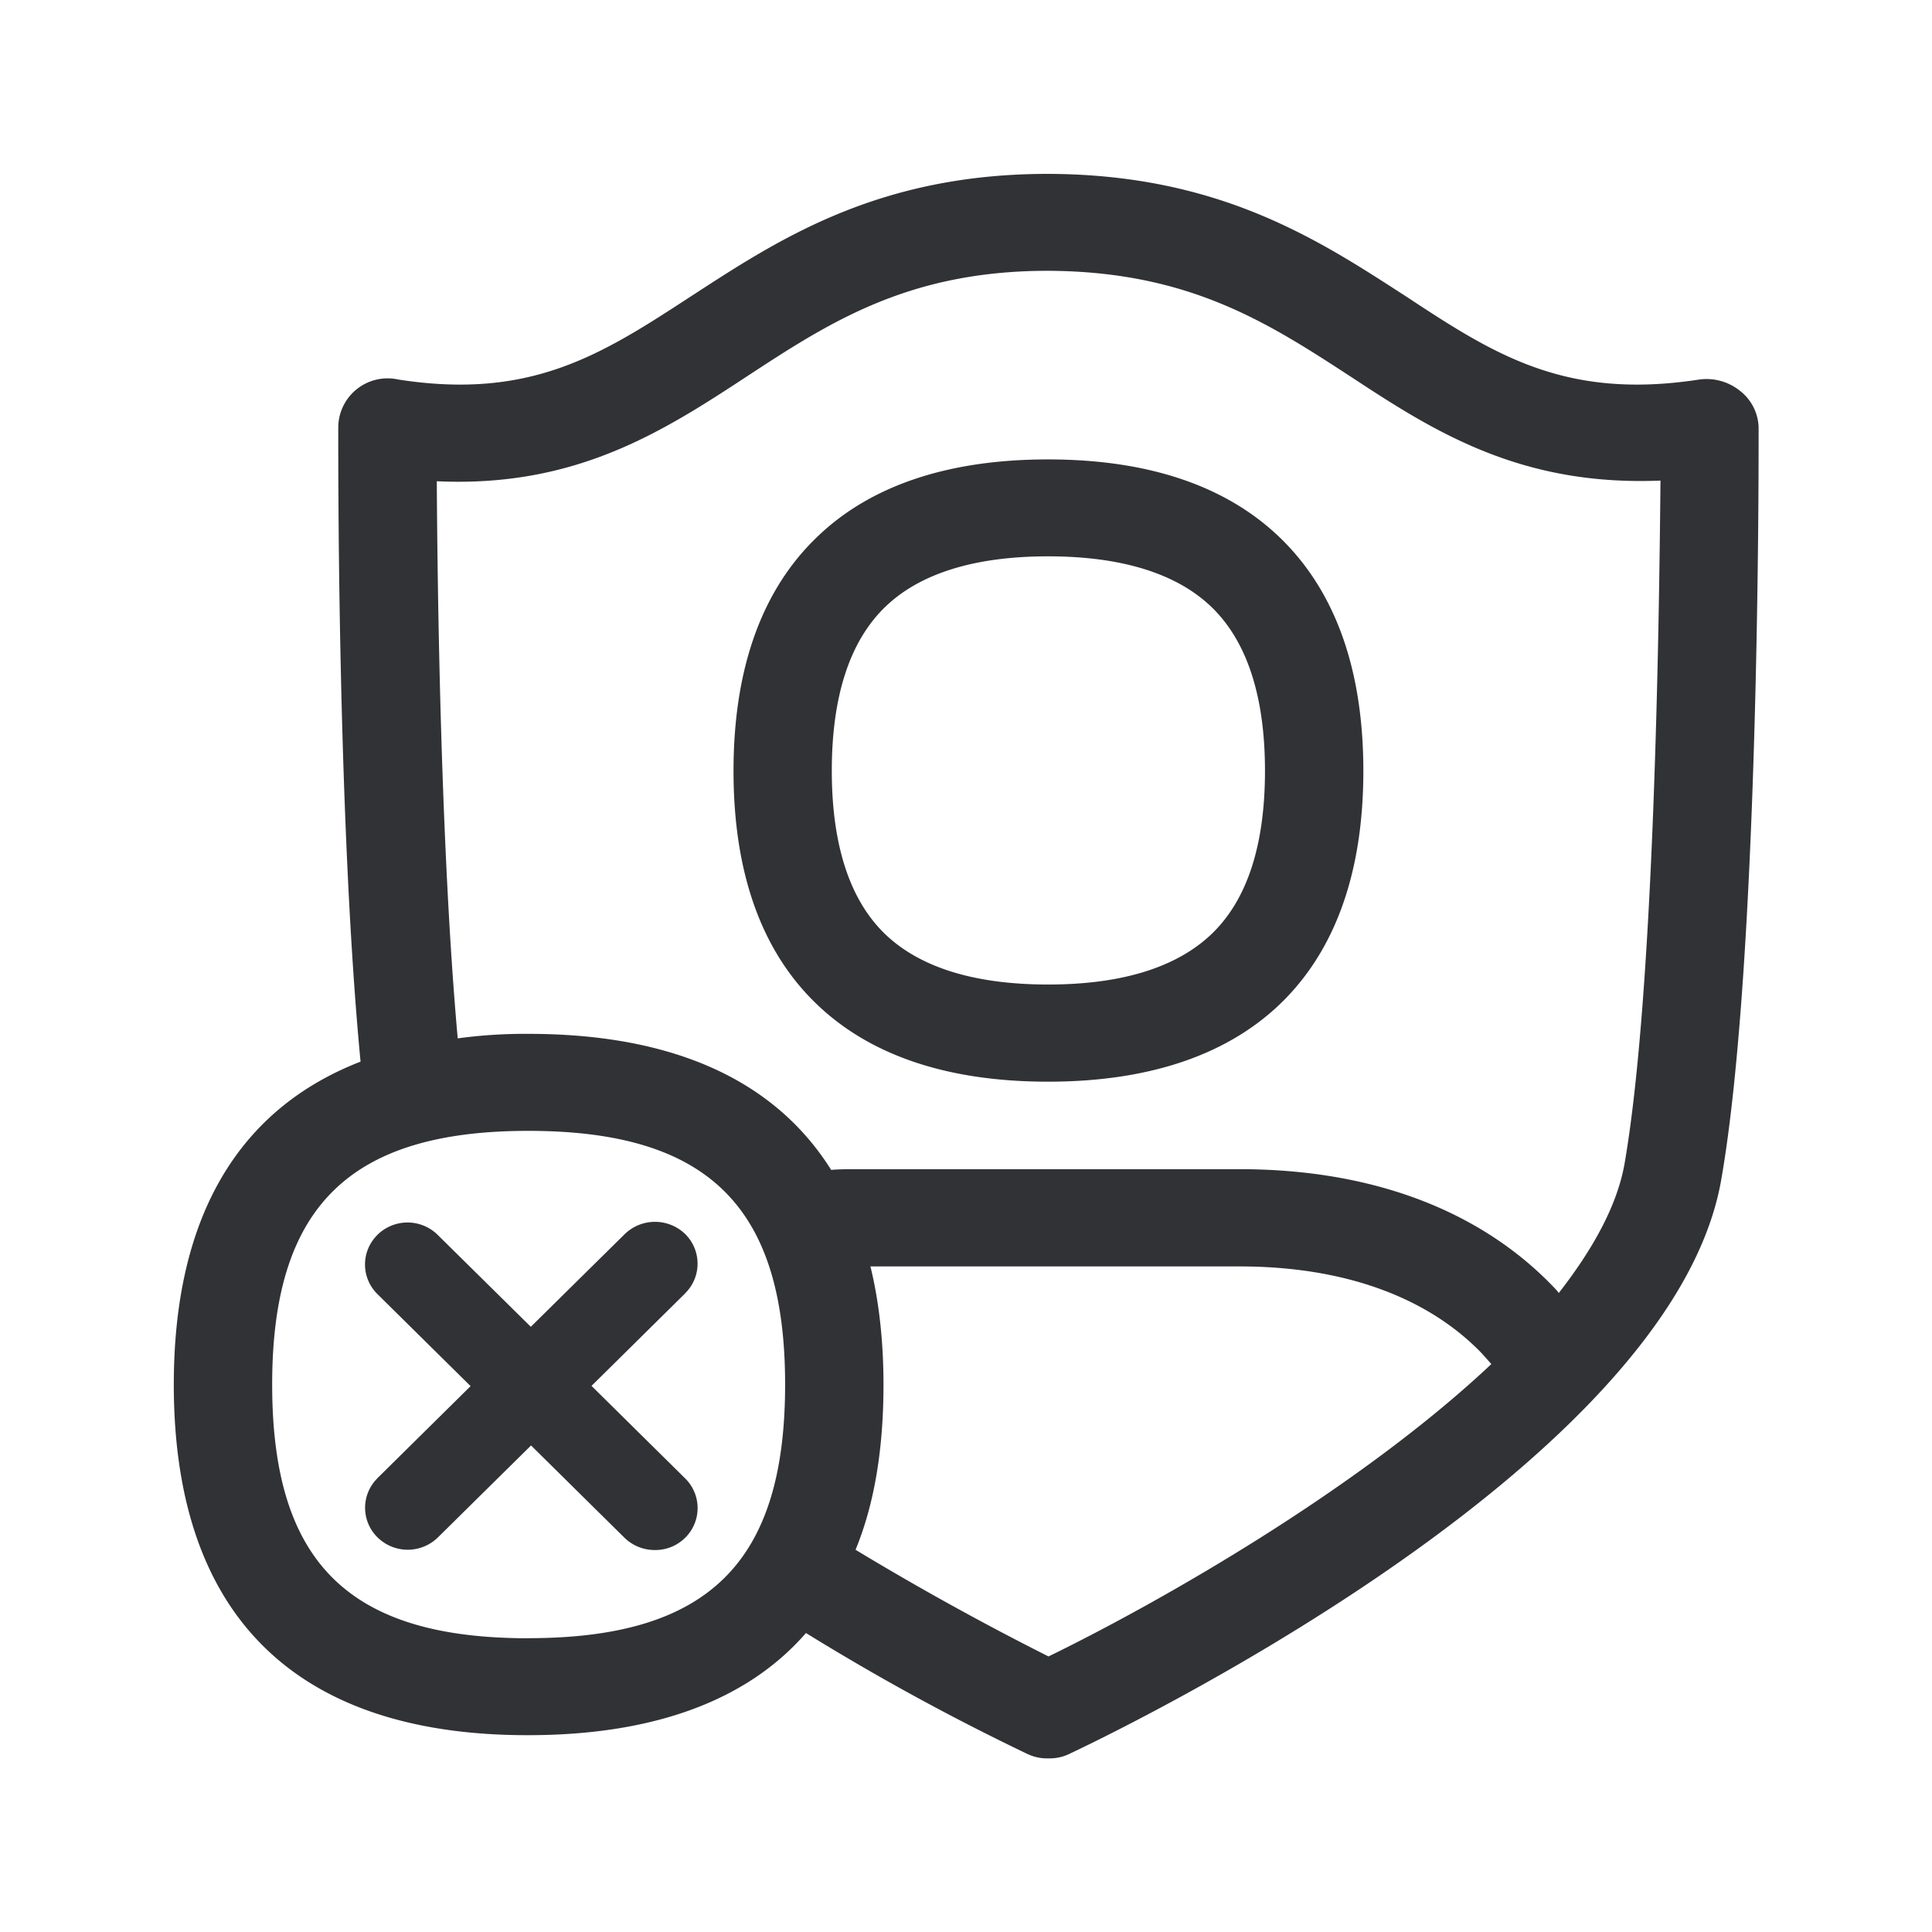 <svg width="24" height="24" fill="none" xmlns="http://www.w3.org/2000/svg"><path d="M21.846 5.33v-.027a.598.598 0 0 0-.235-.451.663.663 0 0 0-.504-.137c-1.67.257-2.55-.314-3.647-1.037l-.022-.014c-1.084-.702-2.309-1.496-4.412-1.504h-.009c-2.097 0-3.33.803-4.41 1.506l-.019.012C7.48 4.401 6.602 4.972 4.95 4.715a.613.613 0 0 0-.748.588v.031c0 .454-.008 4.88.277 7.854-1.487.577-2.32 1.888-2.32 4.011 0 2.975 1.62 4.359 4.401 4.356 1.521 0 2.704-.409 3.452-1.269a29.31 29.31 0 0 0 2.75 1.502.56.56 0 0 0 .26.055.56.56 0 0 0 .261-.055l.004-.002c.348-.165 7.463-3.524 8.094-7.127.471-2.679.466-8.801.465-9.329Zm-1.666 9.13c-.093.52-.393 1.058-.816 1.602-.03-.04-.056-.065-.08-.09-.92-.95-2.264-1.448-3.883-1.448h-4.768c-.103 0-.21 0-.308.009-.717-1.143-2.008-1.69-3.759-1.69a6.159 6.159 0 0 0-.88.056c-.21-2.33-.252-5.546-.26-6.921 1.717.081 2.798-.61 3.84-1.294l.006-.004c1.029-.674 2.009-1.316 3.745-1.316h.008c1.748.009 2.726.645 3.762 1.32 1.026.675 2.098 1.358 3.84 1.286-.016 1.722-.075 6.353-.447 8.49Zm-4.292-7.793c-.67-.639-1.636-.96-2.87-.96-1.233 0-2.2.321-2.864.96-.692.661-1.042 1.641-1.042 2.91 0 1.27.35 2.247 1.042 2.905.667.636 1.63.955 2.866.955 1.235 0 2.202-.322 2.868-.952.695-.661 1.048-1.639 1.048-2.908s-.353-2.246-1.048-2.91Zm-.846 4.944c-.434.409-1.112.619-2.022.619-.91 0-1.586-.21-2.017-.619-.445-.423-.67-1.11-.67-2.036 0-.93.225-1.617.67-2.042.431-.412 1.11-.622 2.017-.622.907 0 1.588.21 2.022.622.446.425.672 1.112.672 2.042 0 .93-.224 1.613-.672 2.036ZM8.51 15.328a.517.517 0 0 1 .008.731l-.008.009-1.162 1.148 1.162 1.148a.517.517 0 0 1 .008.732l-.008.008a.525.525 0 0 1-.375.151.537.537 0 0 1-.376-.151l-1.162-1.148-1.157 1.142a.535.535 0 0 1-.75 0 .515.515 0 0 1-.006-.73l.002-.004.003-.002 1.157-1.143-1.157-1.143a.515.515 0 0 1-.005-.731l.002-.003a.533.533 0 0 1 .751-.002l1.157 1.142 1.163-1.148a.54.54 0 0 1 .753-.006Zm10.017 1.616c-1.653 1.558-4.135 2.967-5.502 3.633a35.512 35.512 0 0 1-2.397-1.325c.235-.571.347-1.255.347-2.05 0-.546-.056-1.036-.162-1.47H15.4c1.277 0 2.32.37 3.003 1.075l.072.08.05.057ZM6.563 20.351c-2.23 0-3.182-.939-3.182-3.152 0-2.202.953-3.151 3.182-3.151 2.238 0 3.19.947 3.19 3.151 0 2.21-.952 3.151-3.19 3.151Z" fill="#313235"/></svg>